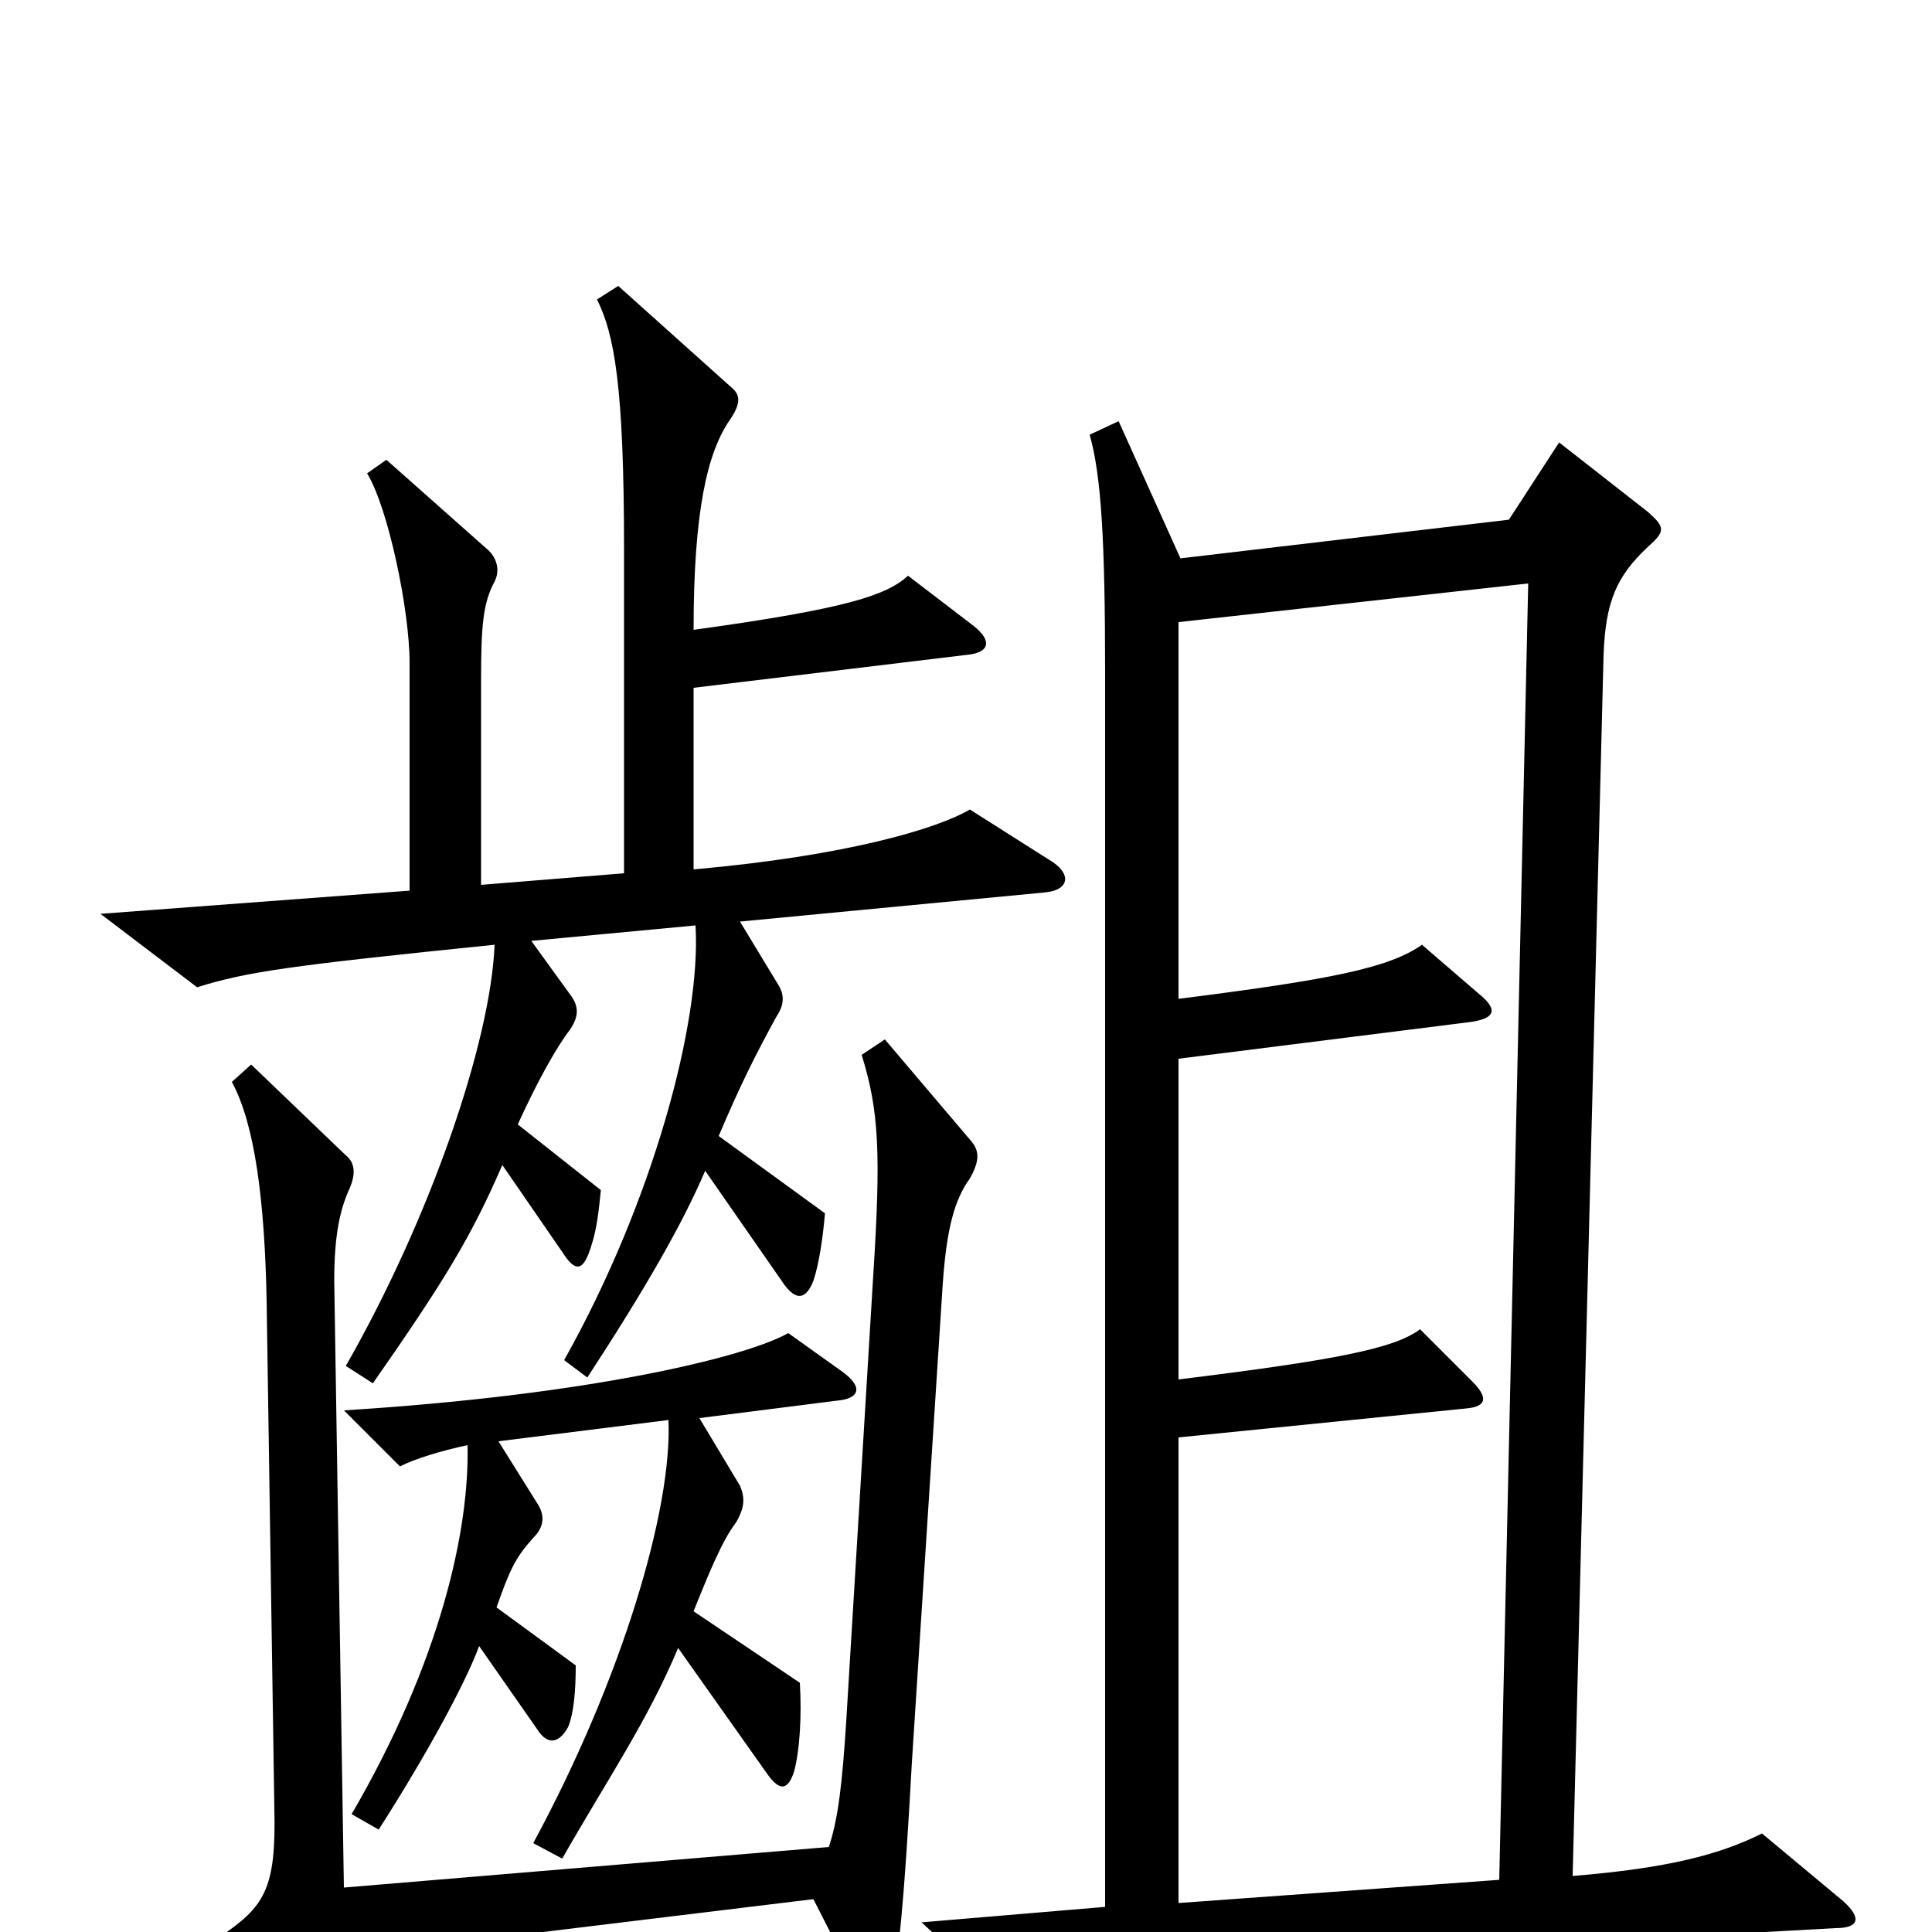 <svg xmlns="http://www.w3.org/2000/svg" viewBox="0 -1000 1000 1000">
	<path fill="#000000" d="M543 -555L502 -581C485 -571 438 -557 359 -550V-644L500 -661C512 -662 514 -668 504 -676L470 -702C459 -692 439 -685 359 -674C359 -735 366 -766 378 -783C384 -792 383 -796 378 -800L320 -852L309 -845C318 -827 323 -800 323 -716V-548L249 -542V-648C249 -676 250 -688 256 -699C259 -705 257 -711 253 -715L200 -762L190 -755C201 -737 212 -684 212 -657V-539L52 -527L102 -489C128 -497 148 -500 256 -511C254 -461 223 -370 179 -293L193 -284C230 -337 244 -360 260 -397L291 -352C298 -341 302 -342 306 -355C309 -364 310 -374 311 -384L268 -418C278 -440 288 -458 295 -467C299 -473 300 -478 296 -484L275 -513L360 -521C363 -471 338 -378 292 -296L304 -287C334 -333 353 -366 365 -394L406 -335C412 -327 417 -327 421 -337C424 -346 426 -360 427 -372L372 -412C383 -438 391 -454 402 -474C406 -480 406 -485 403 -490L383 -523L540 -538C554 -539 555 -548 543 -555ZM954 -16L912 -51C890 -40 863 -33 814 -29L830 -661C831 -689 837 -702 853 -717C862 -725 862 -727 853 -735L807 -771L781 -731L611 -711L579 -782L564 -775C570 -754 572 -720 572 -652V-13L477 -5L517 32C552 21 618 16 950 -2C962 -2 964 -7 954 -16ZM503 -409L458 -462L446 -454C455 -425 456 -403 452 -340L438 -109C436 -78 434 -59 429 -44L178 -23L173 -337C173 -361 176 -374 181 -385C184 -392 184 -398 179 -402L130 -449L120 -440C132 -418 137 -378 138 -327L142 -64C143 -22 137 -13 113 3L154 34C160 39 164 38 169 30C179 17 189 11 207 9L421 -17L446 32C453 45 457 44 461 31C465 15 468 -15 472 -88L488 -336C490 -364 494 -379 502 -390C507 -399 507 -404 503 -409ZM436 -290L408 -310C387 -298 307 -278 178 -270L207 -241C215 -245 228 -249 242 -252C243 -208 228 -140 182 -61L196 -53C221 -92 241 -129 248 -148L278 -105C283 -97 289 -97 294 -106C297 -113 298 -125 298 -138L257 -168C264 -188 267 -194 276 -204C282 -210 282 -216 278 -222L258 -254L346 -265C348 -219 322 -131 276 -46L291 -38C315 -80 335 -109 351 -147L397 -82C404 -72 408 -74 411 -83C414 -94 415 -112 414 -129L359 -166C367 -186 374 -203 381 -212C385 -219 386 -224 383 -231L362 -266L433 -275C445 -276 447 -282 436 -290ZM791 -698L776 -27L610 -15V-256L759 -271C770 -272 770 -277 762 -285L735 -312C722 -302 691 -296 610 -286V-452L761 -471C775 -473 775 -478 765 -486L736 -511C719 -499 689 -493 610 -483V-678Z"/>
</svg>